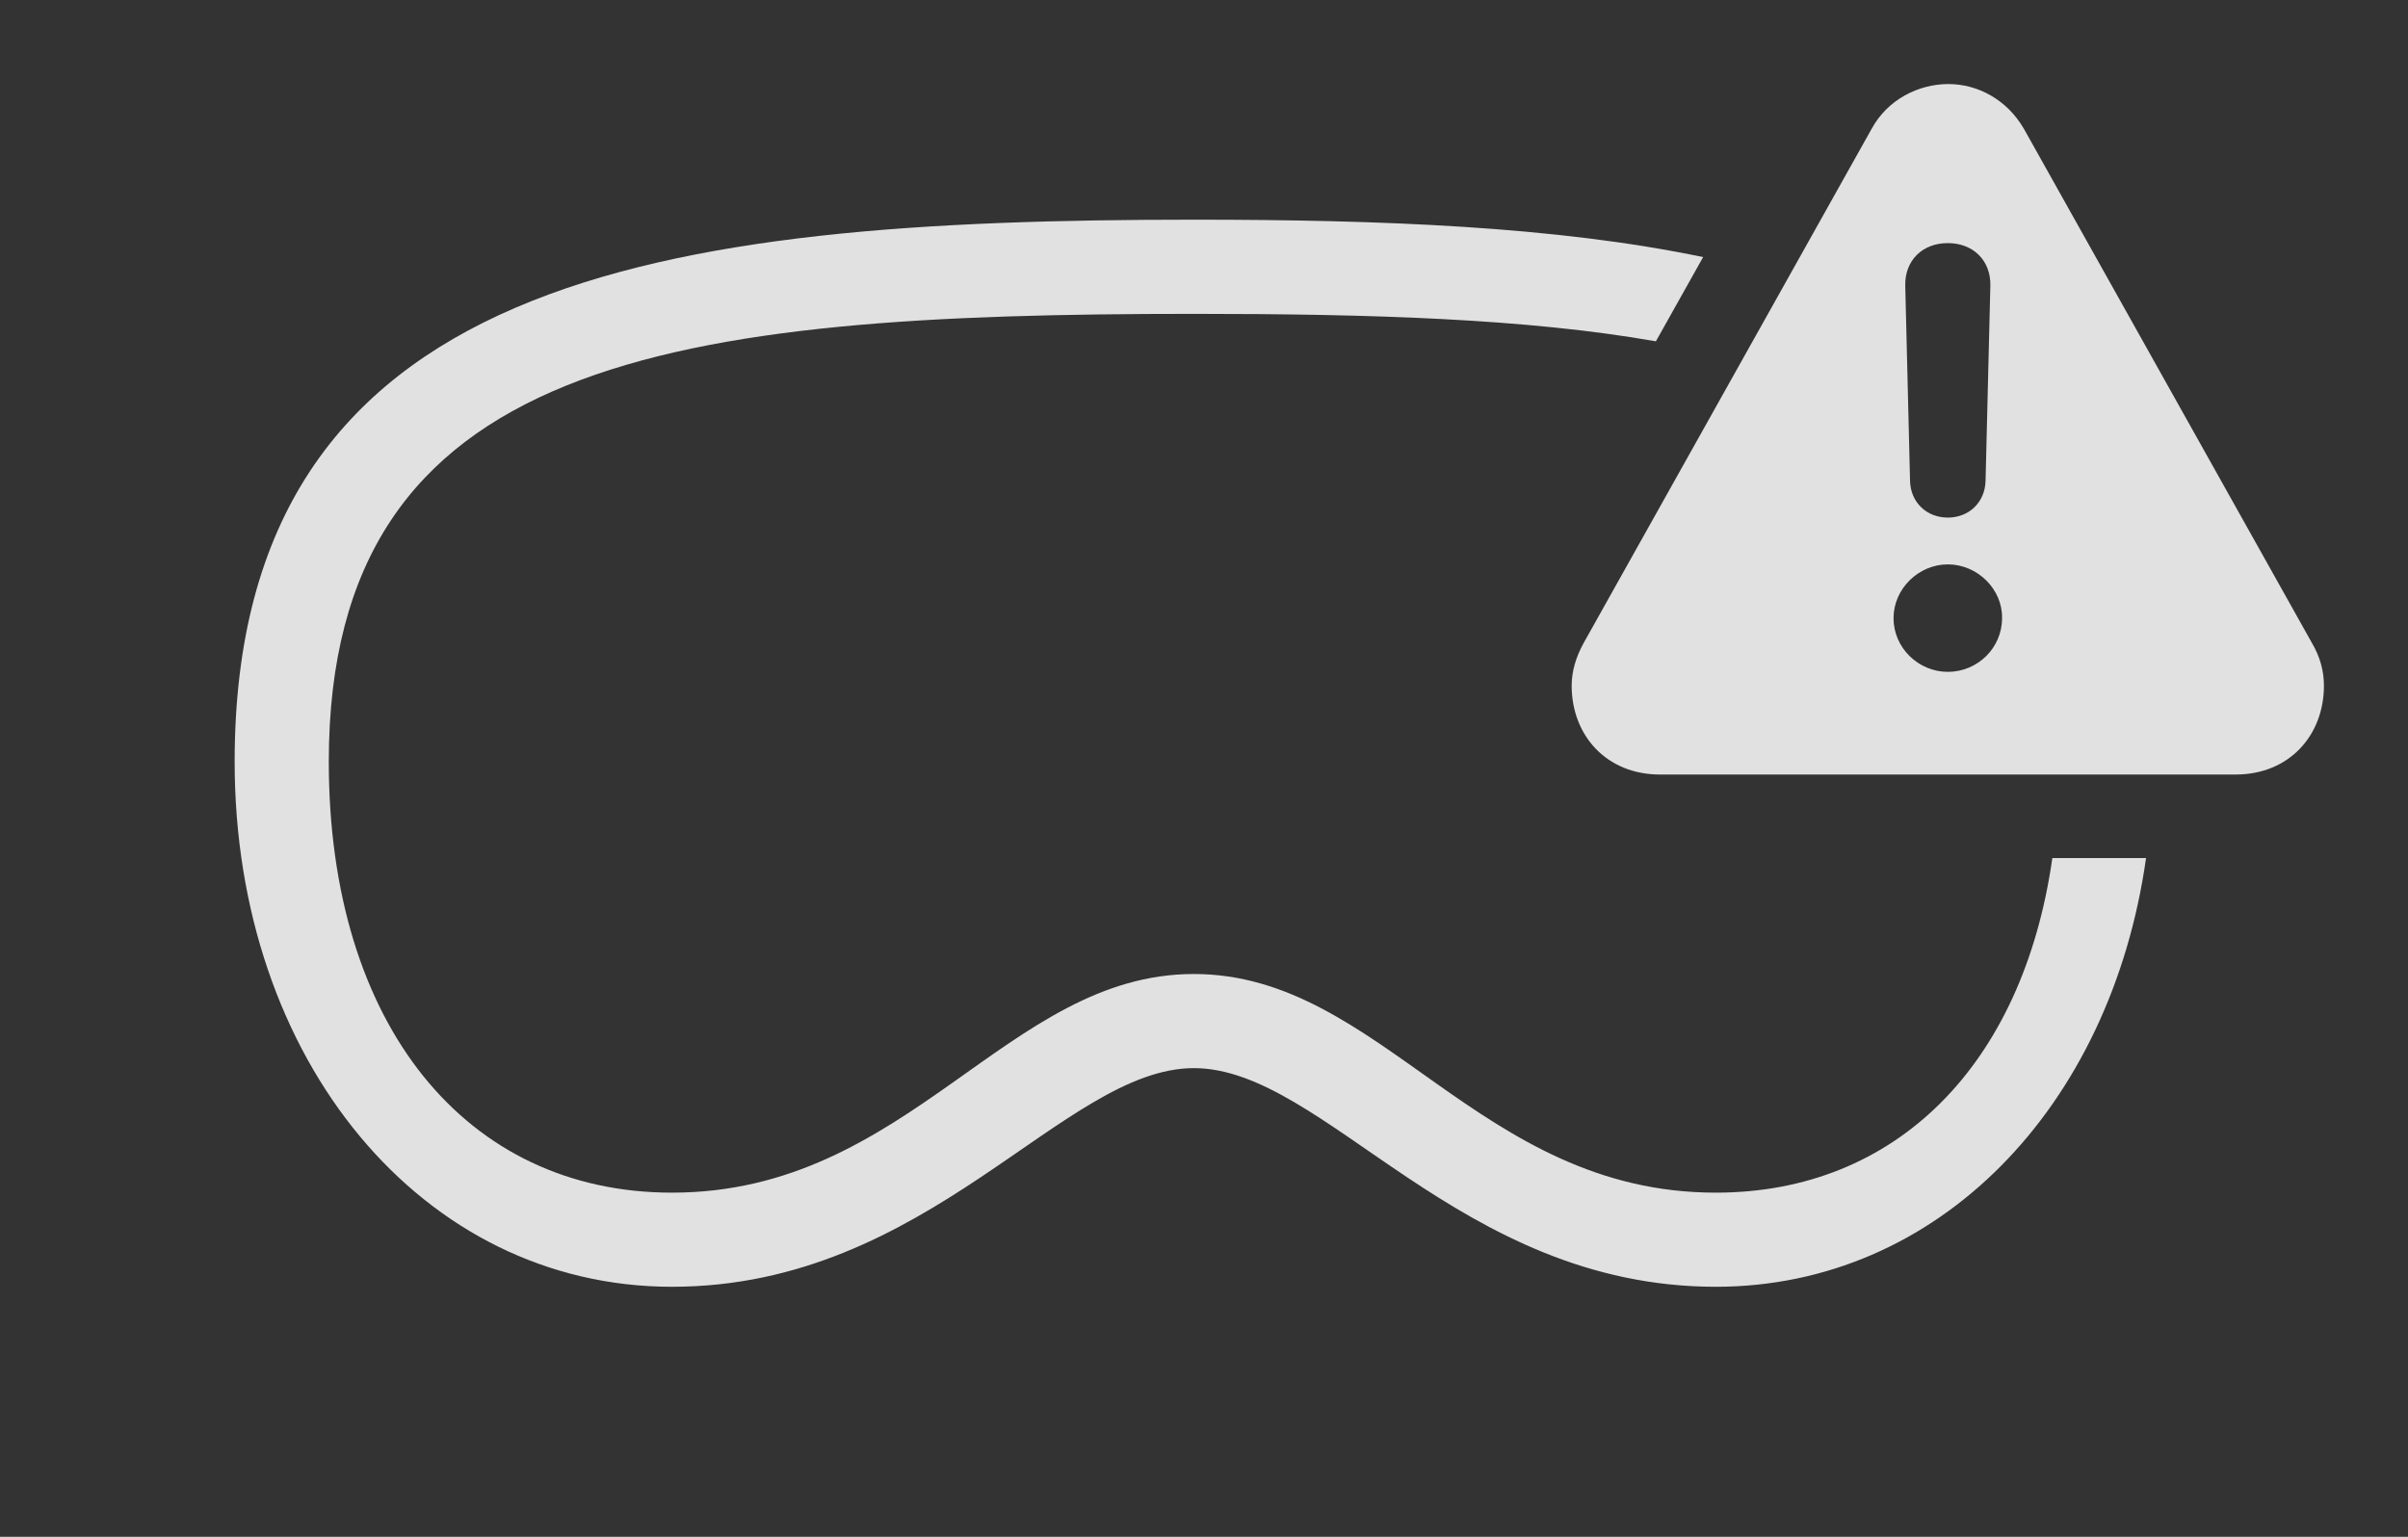 <?xml version="1.0" encoding="UTF-8"?>
<!--Generator: Apple Native CoreSVG 326-->
<!DOCTYPE svg
PUBLIC "-//W3C//DTD SVG 1.1//EN"
       "http://www.w3.org/Graphics/SVG/1.1/DTD/svg11.dtd">
<svg version="1.1" xmlns="http://www.w3.org/2000/svg" xmlns:xlink="http://www.w3.org/1999/xlink" viewBox="0 0 44.199 28.213">
 <rect x="0" y="0" width="44.199" height="28.213" fill="#333333" stroke="none"/>
 <g>
  <rect height="28.213" opacity="0" width="44.199" x="0" y="0"/>
  <path d="M31.261 4.72L30.394 6.266C28.028 5.85 25.157 5.762 21.914 5.762C12.363 5.762 6.035 6.533 6.035 13.984C6.035 18.818 8.555 21.895 12.334 21.895C16.689 21.895 18.477 17.881 21.914 17.881C25.352 17.881 27.139 21.895 31.494 21.895C34.798 21.895 37.129 19.556 37.671 15.752L39.391 15.752C38.743 20.335 35.566 23.623 31.494 23.623C26.768 23.623 24.316 19.609 21.914 19.609C19.512 19.609 17.061 23.623 12.334 23.623C7.754 23.623 4.307 19.463 4.307 13.984C4.307 5.029 12.178 4.033 21.914 4.033C25.354 4.033 28.562 4.156 31.261 4.72Z" fill="white" fill-opacity="0.85"/>
  <path d="M37.148 2.363L42.432 11.797C42.588 12.06 42.656 12.324 42.656 12.588C42.656 13.496 42.022 14.219 41.035 14.219L30.469 14.219C29.482 14.219 28.848 13.496 28.848 12.588C28.848 12.324 28.926 12.06 29.072 11.797L34.355 2.363C34.648 1.826 35.215 1.543 35.762 1.543C36.299 1.543 36.836 1.826 37.148 2.363ZM34.756 11.348C34.756 11.895 35.215 12.334 35.752 12.334C36.299 12.334 36.748 11.895 36.748 11.348C36.758 10.82 36.299 10.361 35.752 10.361C35.215 10.361 34.756 10.81 34.756 11.348ZM34.971 5.244L35.059 8.828C35.068 9.219 35.361 9.502 35.752 9.502C36.143 9.502 36.435 9.219 36.445 8.828L36.533 5.244C36.543 4.785 36.221 4.463 35.752 4.463C35.283 4.463 34.961 4.785 34.971 5.244Z" fill="white" fill-opacity="0.85"/>
 </g>
</svg>
